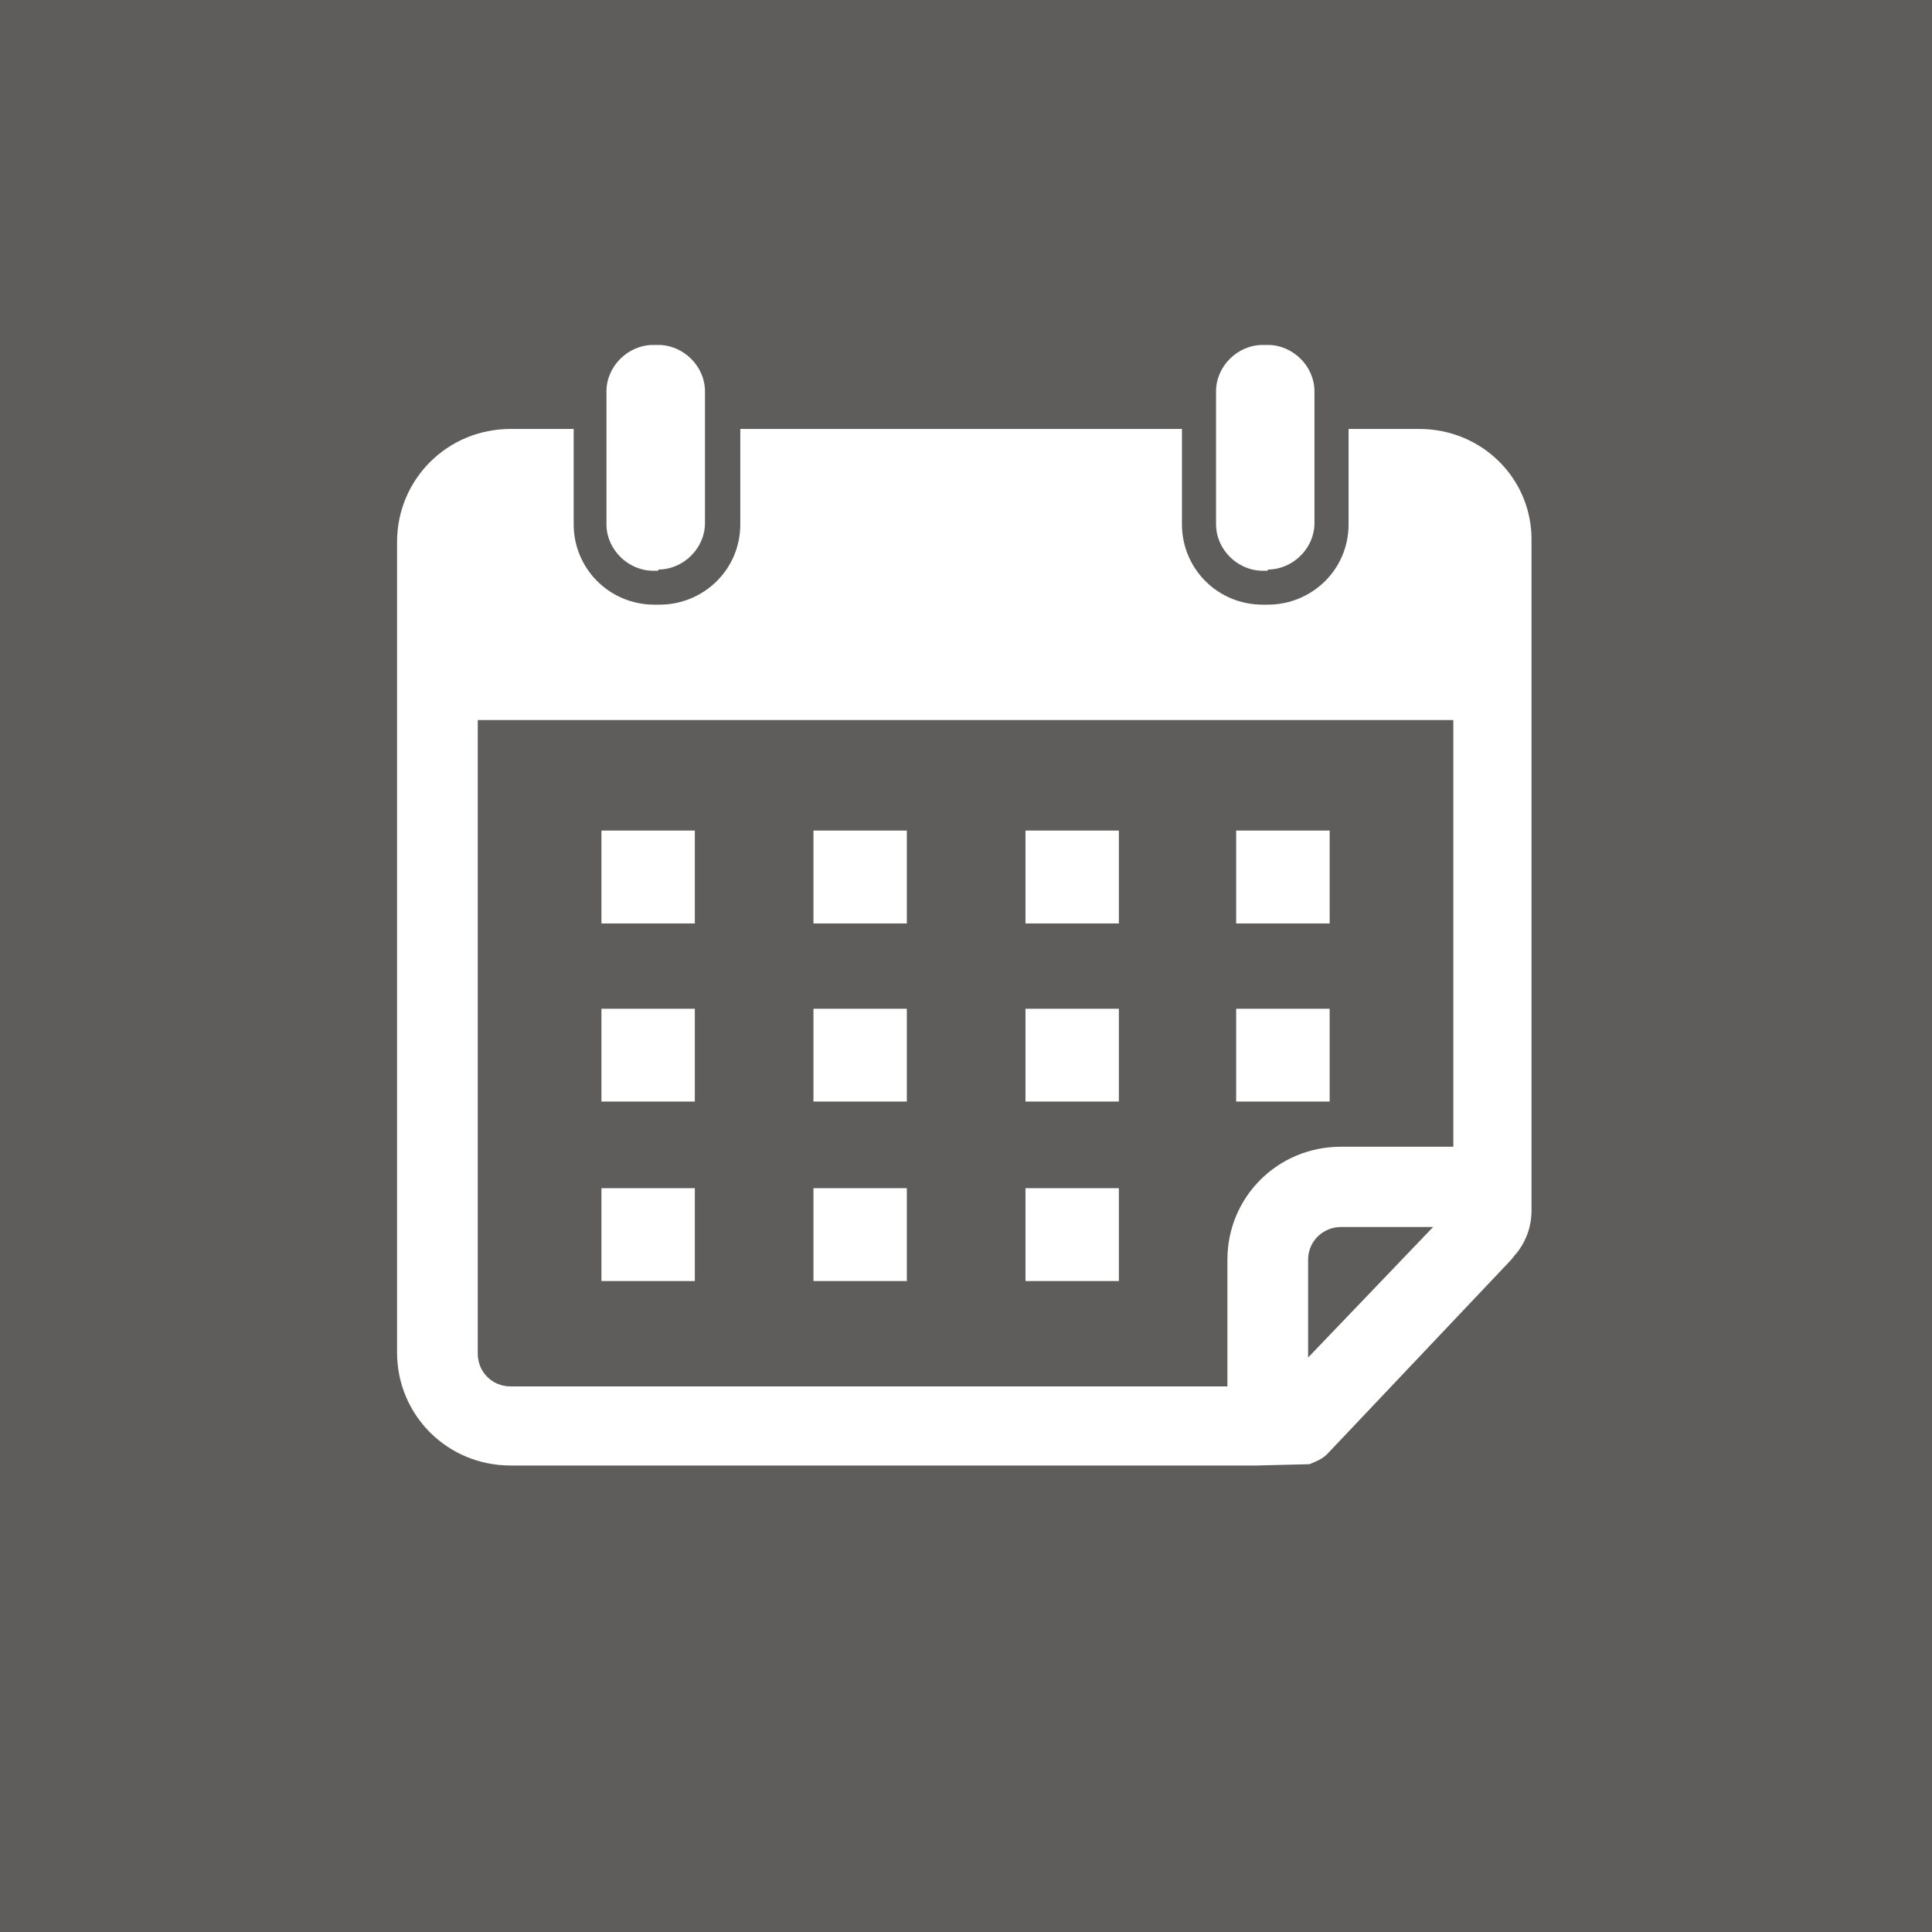 <svg xmlns="http://www.w3.org/2000/svg" xmlns:xlink="http://www.w3.org/1999/xlink" width="100" zoomAndPan="magnify" viewBox="0 0 75 75" height="100" preserveAspectRatio="xMidYMid meet" version="1.0"><defs><clipPath id="id1"><path d="M 15.332 16 L 59.582 16 L 59.582 56.891 L 15.332 56.891 Z M 15.332 16 " clip-rule="nonzero"/></clipPath><clipPath id="id2"><path d="M 23 13.391 L 28 13.391 L 28 23 L 23 23 Z M 23 13.391 " clip-rule="nonzero"/></clipPath><clipPath id="id3"><path d="M 47 13.391 L 52 13.391 L 52 23 L 47 23 Z M 47 13.391 " clip-rule="nonzero"/></clipPath></defs><rect x="-7.5" width="90" fill="rgb(37.25%, 36.469%, 36.079%)" y="-7.5" height="90" fill-opacity="1"/><g clip-path="url(#id1)"><path fill="rgb(100%, 100%, 100%)" d="M 55.094 16.652 L 52.352 16.652 L 52.352 20.355 C 52.352 22.109 50.93 23.473 49.215 23.473 L 49.02 23.473 C 47.254 23.473 45.883 22.062 45.883 20.355 L 45.883 16.652 L 28.738 16.652 L 28.738 20.355 C 28.738 22.109 27.316 23.473 25.602 23.473 L 25.406 23.473 C 23.645 23.473 22.27 22.062 22.27 20.355 L 22.27 16.652 L 19.82 16.652 C 17.371 16.652 15.414 18.602 15.414 21.039 L 15.414 52.504 C 15.414 54.941 17.371 56.891 19.82 56.891 L 48.773 56.891 L 50.832 56.84 C 51.078 56.742 51.32 56.645 51.516 56.453 L 58.621 48.949 C 58.719 48.852 58.77 48.754 58.867 48.656 C 59.258 48.172 59.453 47.586 59.453 47 L 59.453 21.039 C 59.504 18.602 57.543 16.652 55.094 16.652 Z M 50.781 52.699 L 50.781 48.902 C 50.781 48.172 51.371 47.633 52.055 47.633 L 55.633 47.633 Z M 56.367 44.516 L 52.055 44.516 C 49.605 44.516 47.648 46.465 47.648 48.902 L 47.648 53.82 L 19.82 53.82 C 19.086 53.82 18.547 53.238 18.547 52.555 L 18.547 27.953 L 56.418 27.953 L 56.418 44.516 Z M 56.367 44.516 " fill-opacity="1" fill-rule="nonzero"/></g><g clip-path="url(#id2)"><path fill="rgb(100%, 100%, 100%)" d="M 25.555 22.109 C 26.531 22.109 27.367 21.281 27.367 20.309 L 27.367 15.191 C 27.367 14.219 26.531 13.391 25.555 13.391 L 25.355 13.391 C 24.379 13.391 23.543 14.219 23.543 15.191 L 23.543 20.355 C 23.543 21.328 24.379 22.156 25.355 22.156 L 25.555 22.156 Z M 25.555 22.109 " fill-opacity="1" fill-rule="nonzero"/></g><g clip-path="url(#id3)"><path fill="rgb(100%, 100%, 100%)" d="M 49.215 22.109 C 50.195 22.109 51.027 21.281 51.027 20.309 L 51.027 15.191 C 51.027 14.219 50.195 13.391 49.215 13.391 L 49.02 13.391 C 48.039 13.391 47.207 14.219 47.207 15.191 L 47.207 20.355 C 47.207 21.328 48.039 22.156 49.02 22.156 L 49.215 22.156 Z M 49.215 22.109 " fill-opacity="1" fill-rule="nonzero"/></g><path fill="rgb(100%, 100%, 100%)" d="M 23.348 32.242 L 26.973 32.242 L 26.973 35.848 L 23.348 35.848 Z M 23.348 32.242 " fill-opacity="1" fill-rule="nonzero"/><path fill="rgb(100%, 100%, 100%)" d="M 31.578 32.242 L 35.203 32.242 L 35.203 35.848 L 31.578 35.848 Z M 31.578 32.242 " fill-opacity="1" fill-rule="nonzero"/><path fill="rgb(100%, 100%, 100%)" d="M 39.809 32.242 L 43.434 32.242 L 43.434 35.848 L 39.809 35.848 Z M 39.809 32.242 " fill-opacity="1" fill-rule="nonzero"/><path fill="rgb(100%, 100%, 100%)" d="M 47.988 32.242 L 51.617 32.242 L 51.617 35.848 L 47.988 35.848 Z M 47.988 32.242 " fill-opacity="1" fill-rule="nonzero"/><path fill="rgb(100%, 100%, 100%)" d="M 23.348 39.16 L 26.973 39.16 L 26.973 42.762 L 23.348 42.762 Z M 23.348 39.16 " fill-opacity="1" fill-rule="nonzero"/><path fill="rgb(100%, 100%, 100%)" d="M 31.578 39.16 L 35.203 39.16 L 35.203 42.762 L 31.578 42.762 Z M 31.578 39.16 " fill-opacity="1" fill-rule="nonzero"/><path fill="rgb(100%, 100%, 100%)" d="M 39.809 39.16 L 43.434 39.16 L 43.434 42.762 L 39.809 42.762 Z M 39.809 39.16 " fill-opacity="1" fill-rule="nonzero"/><path fill="rgb(100%, 100%, 100%)" d="M 47.988 39.16 L 51.617 39.16 L 51.617 42.762 L 47.988 42.762 Z M 47.988 39.16 " fill-opacity="1" fill-rule="nonzero"/><path fill="rgb(100%, 100%, 100%)" d="M 23.348 46.125 L 26.973 46.125 L 26.973 49.73 L 23.348 49.73 Z M 23.348 46.125 " fill-opacity="1" fill-rule="nonzero"/><path fill="rgb(100%, 100%, 100%)" d="M 31.578 46.125 L 35.203 46.125 L 35.203 49.73 L 31.578 49.73 Z M 31.578 46.125 " fill-opacity="1" fill-rule="nonzero"/><path fill="rgb(100%, 100%, 100%)" d="M 39.809 46.125 L 43.434 46.125 L 43.434 49.73 L 39.809 49.73 Z M 39.809 46.125 " fill-opacity="1" fill-rule="nonzero"/></svg>